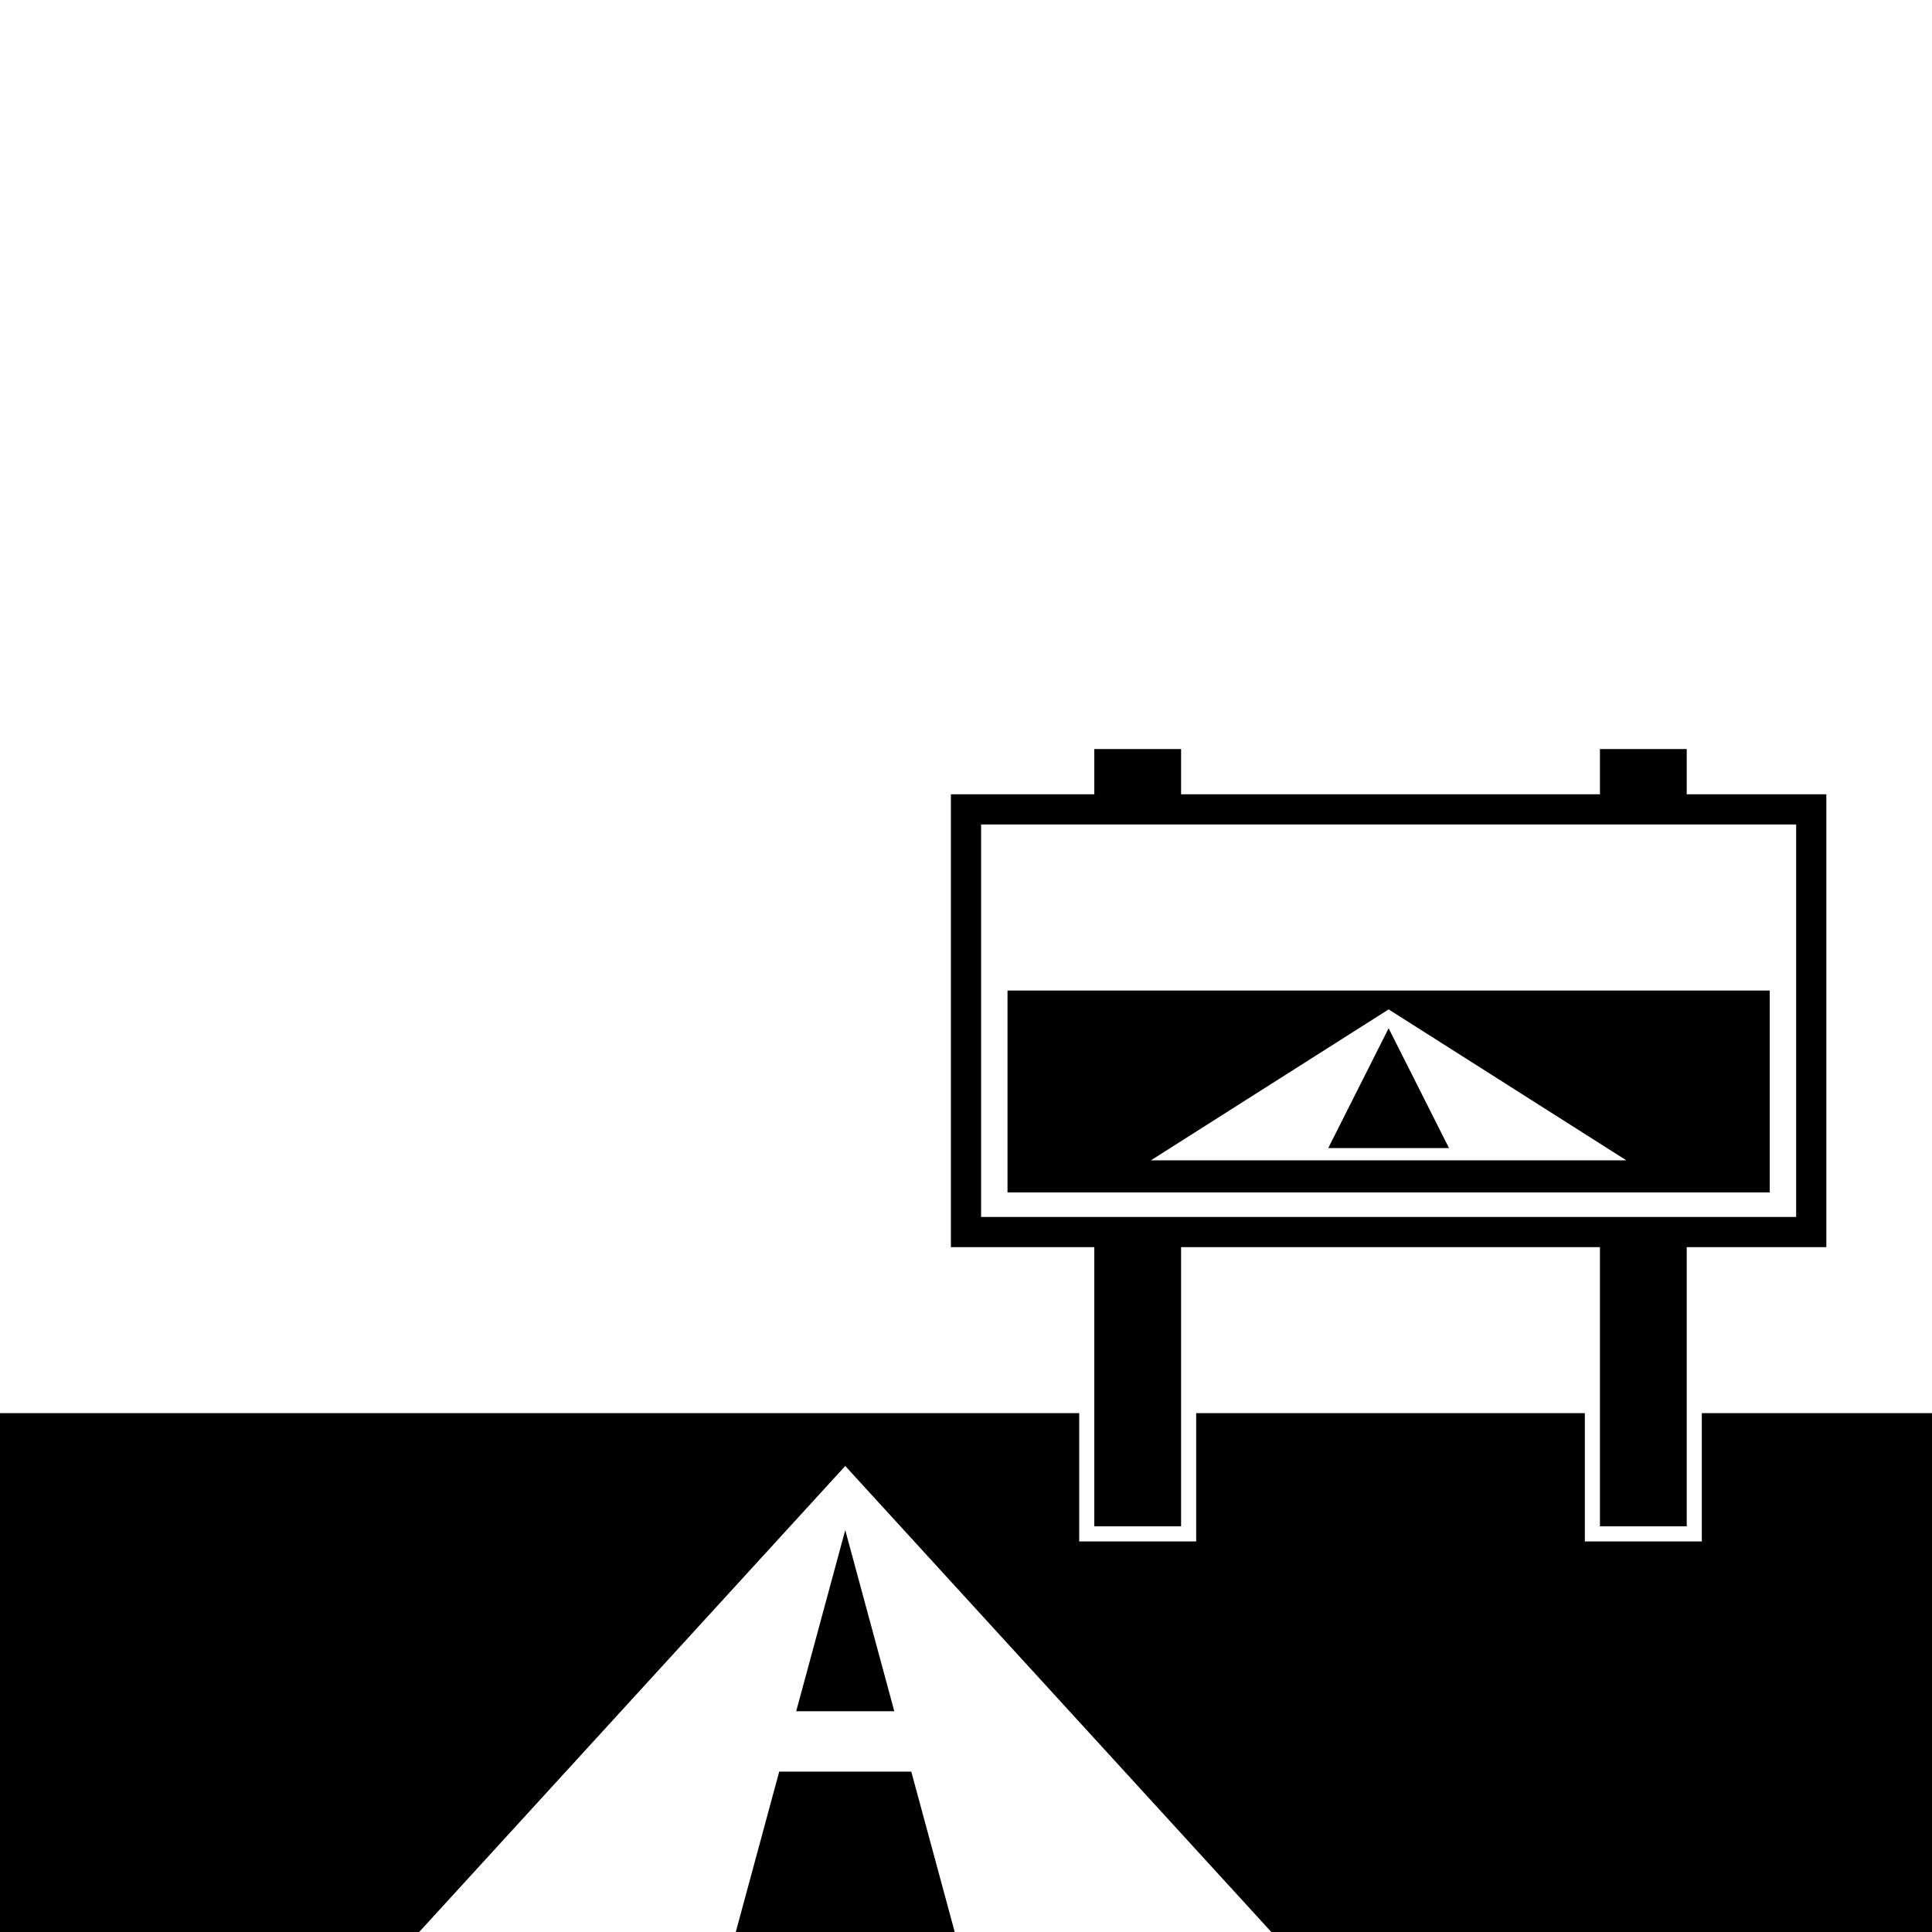 <?xml version="1.0" standalone="no"?>
<!DOCTYPE svg PUBLIC "-//W3C//DTD SVG 1.1//EN" "http://www.w3.org/Graphics/SVG/1.1/DTD/svg11.dtd" >
<svg viewBox="0 -410 2048 2048">
  <g transform="matrix(1 0 0 -1 0 1638)">
   <path fill="currentColor"
d="M1160 726h-152v480h152v48h92v-48h444v48h92v-48h148v-480h-148v-296h-92v296h-444v-296h-92v296zM1160 758h92h444h92h116v416h-116h-92h-444h-92h-120v0v-416v0h120zM1876 784h-808v214h808v-214zM1724 818l-252 160l-252 -160h504zM1472 958l64 -127h-128zM826 170
h140l52 -192h-244zM756 -86h280l52 -192h-384zM896 426l52 -192h-104zM2048 550v-960h-2048v960h1144v-136h124v136h412v-136h124v136h244zM1664 -346l-768 840l-768 -840h1536z" />
  </g>

</svg>
